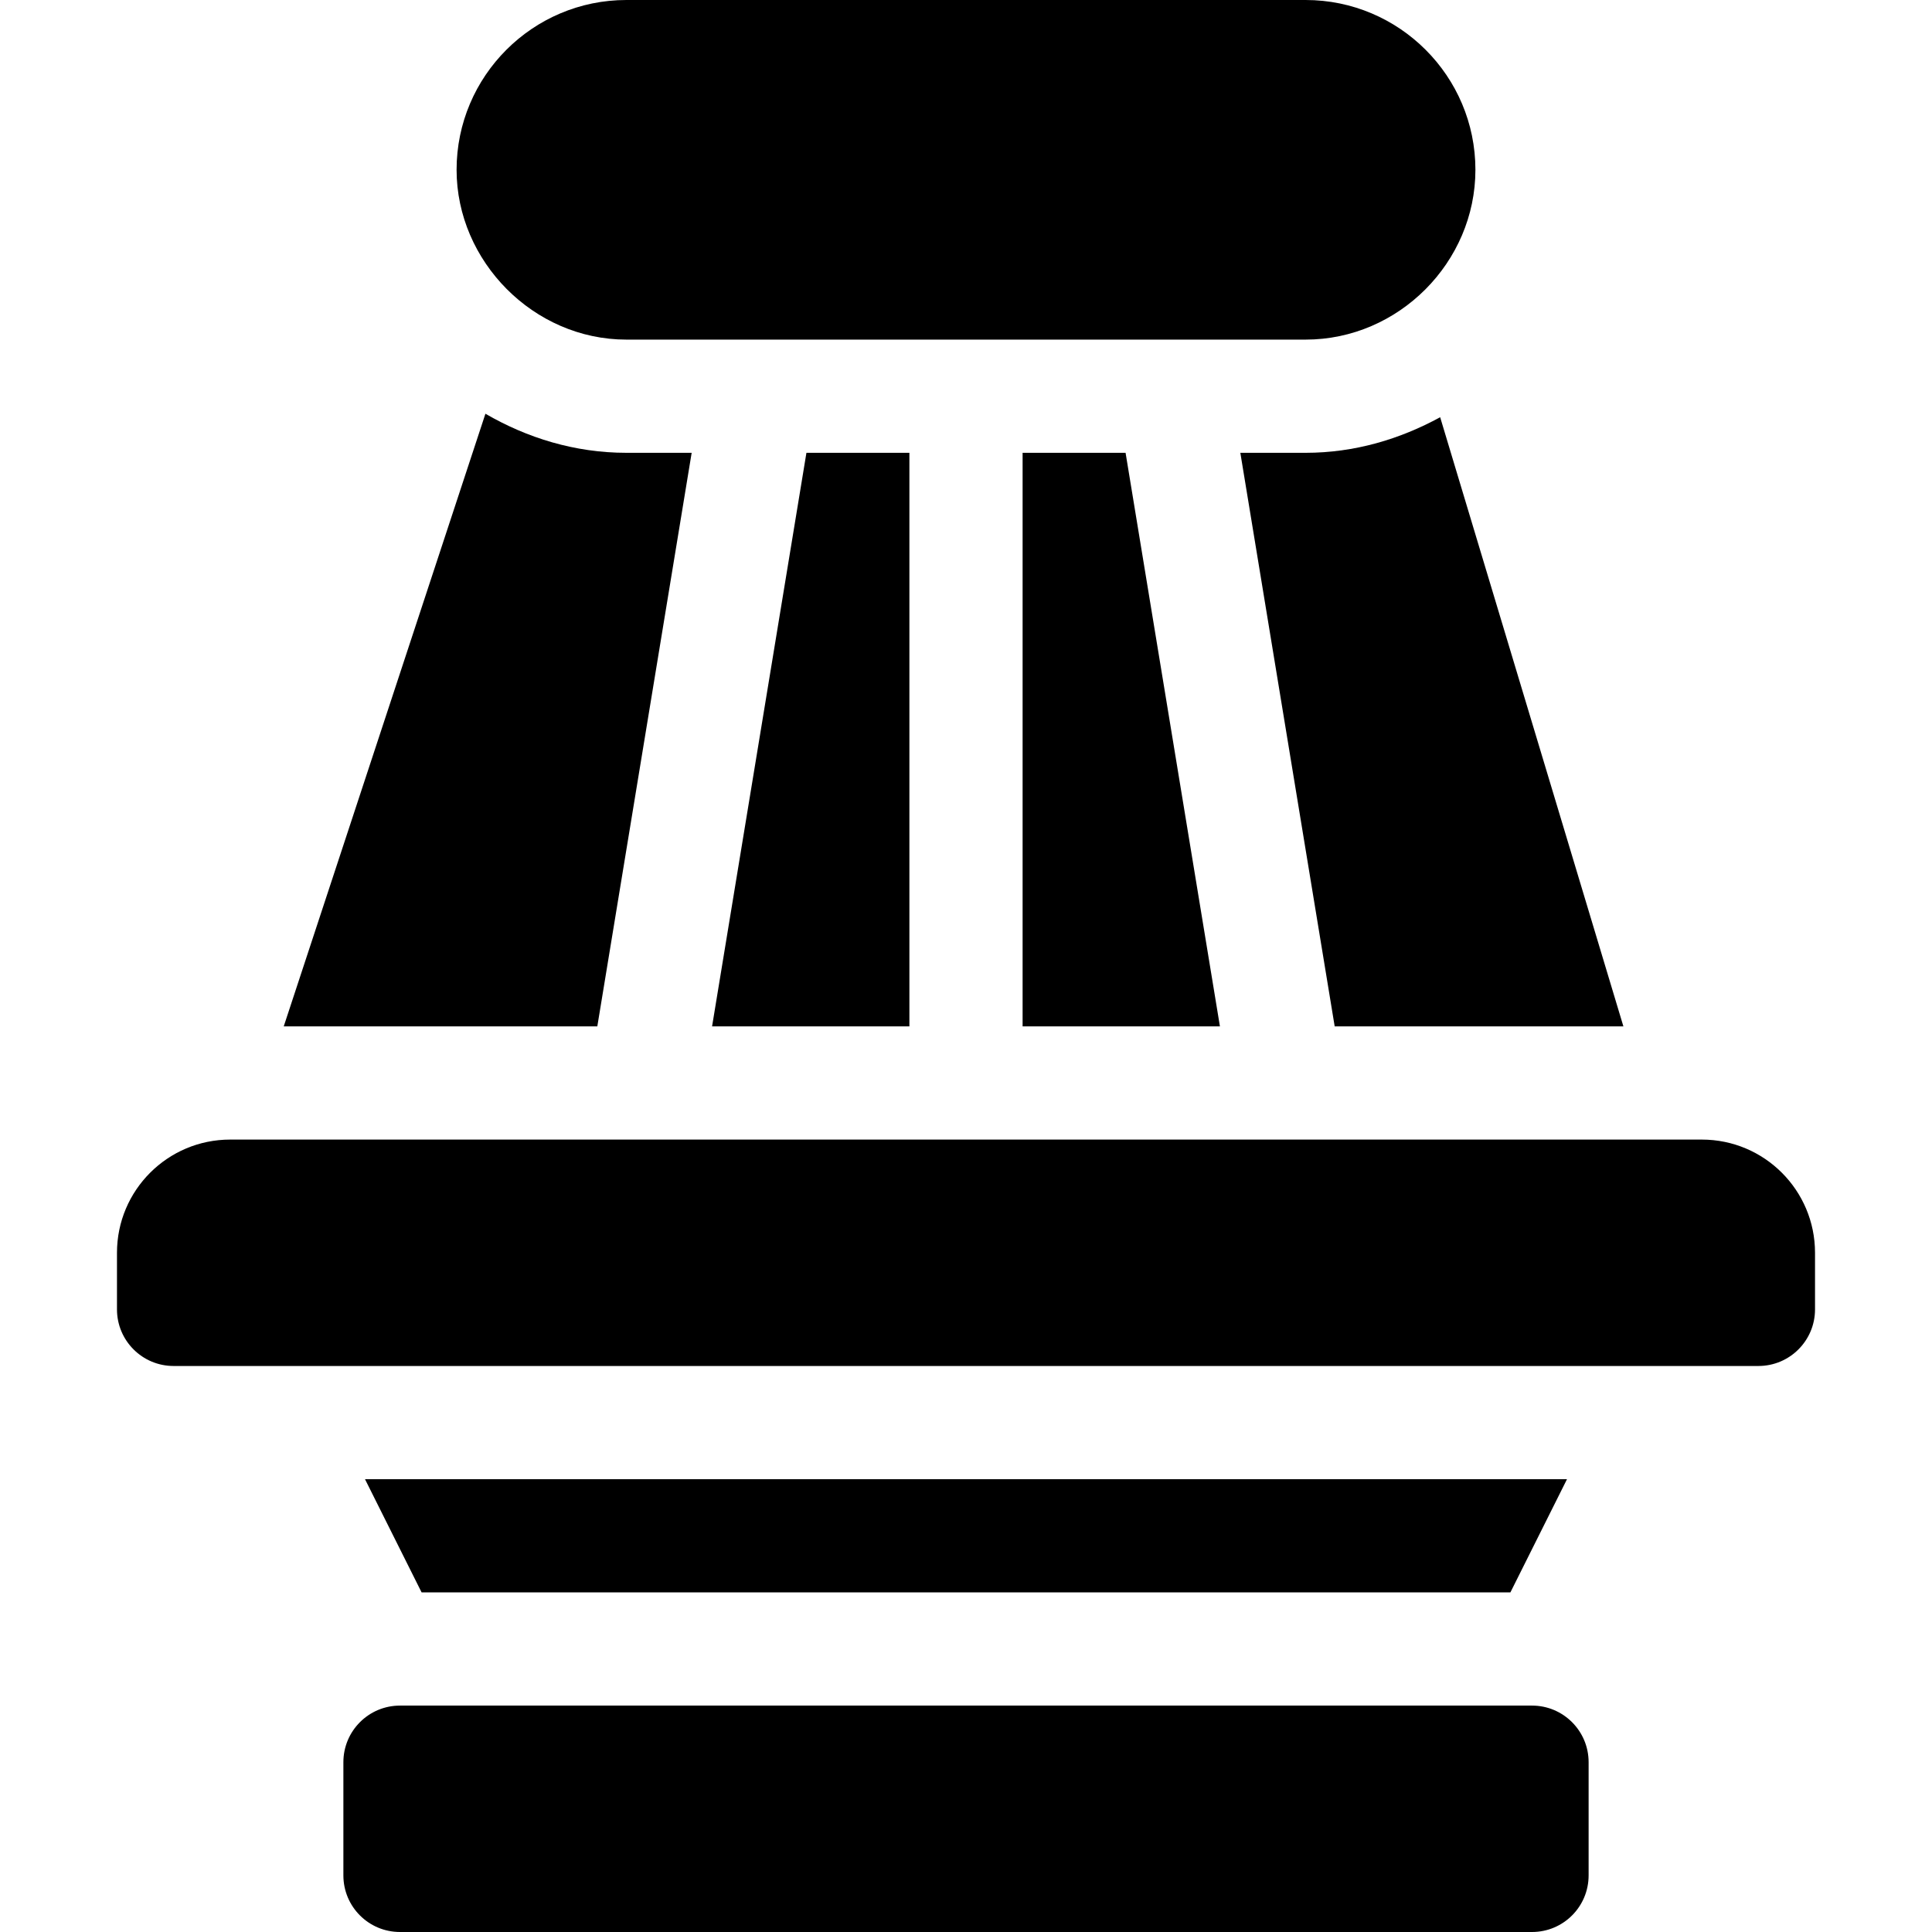 <?xml version="1.0" encoding="iso-8859-1"?>
<!-- Generator: Adobe Illustrator 19.0.0, SVG Export Plug-In . SVG Version: 6.00 Build 0)  -->
<svg version="1.1" id="Capa_1" xmlns="http://www.w3.org/2000/svg" xmlns:xlink="http://www.w3.org/1999/xlink" x="0px" y="0px"
	 viewBox="0 0 512 512" style="enable-background:new 0 0 512 512;" xml:space="preserve">
<g>
	<g>
		<path d="M346,0H166c-24.814,0-45,20.186-45,45c0,24.204,20.375,45,45,45h180c24.671,0,45-20.53,45-45C391,20.186,370.814,0,346,0z
			"/>
	</g>
</g>
<g>
	<g>
		<path d="M381.658,110.568C371.003,116.391,358.973,120,346,120h-17.298l25.003,152h76.511L381.658,110.568z"/>
	</g>
</g>
<g>
	<g>
		<polygon points="298.29,120 271,120 271,272 323.293,272 		"/>
	</g>
</g>
<g>
	<g>
		<path d="M166,120c-13.663,0-26.312-3.946-37.357-10.356L75.193,272h83.102l25.003-152H166z"/>
	</g>
</g>
<g>
	<g>
		<polygon points="213.71,120 188.707,272 241,272 241,120 		"/>
	</g>
</g>
<g>
	<g>
		<path d="M406,452H106c-8.284,0-15,6.713-15,15v30c0,8.291,6.709,15,15,15h300c8.291,0,15-6.709,15-15v-30
			C421,458.714,414.284,452,406,452z"/>
	</g>
</g>
<g>
	<g>
		<polygon points="96.728,392 111.728,422 400.272,422 415.272,392 		"/>
	</g>
</g>
<g>
	<g>
		<path d="M451,302H61c-16.569,0-30,13.431-30,30v15c0,8.284,6.716,15,15,15h420c8.284,0,15-6.716,15-15v-15
			C481,315.431,467.569,302,451,302z"/>
	</g>
</g>
<g>
</g>
<g>
</g>
<g>
</g>
<g>
</g>
<g>
</g>
<g>
</g>
<g>
</g>
<g>
</g>
<g>
</g>
<g>
</g>
<g>
</g>
<g>
</g>
<g>
</g>
<g>
</g>
<g>
</g>
</svg>
